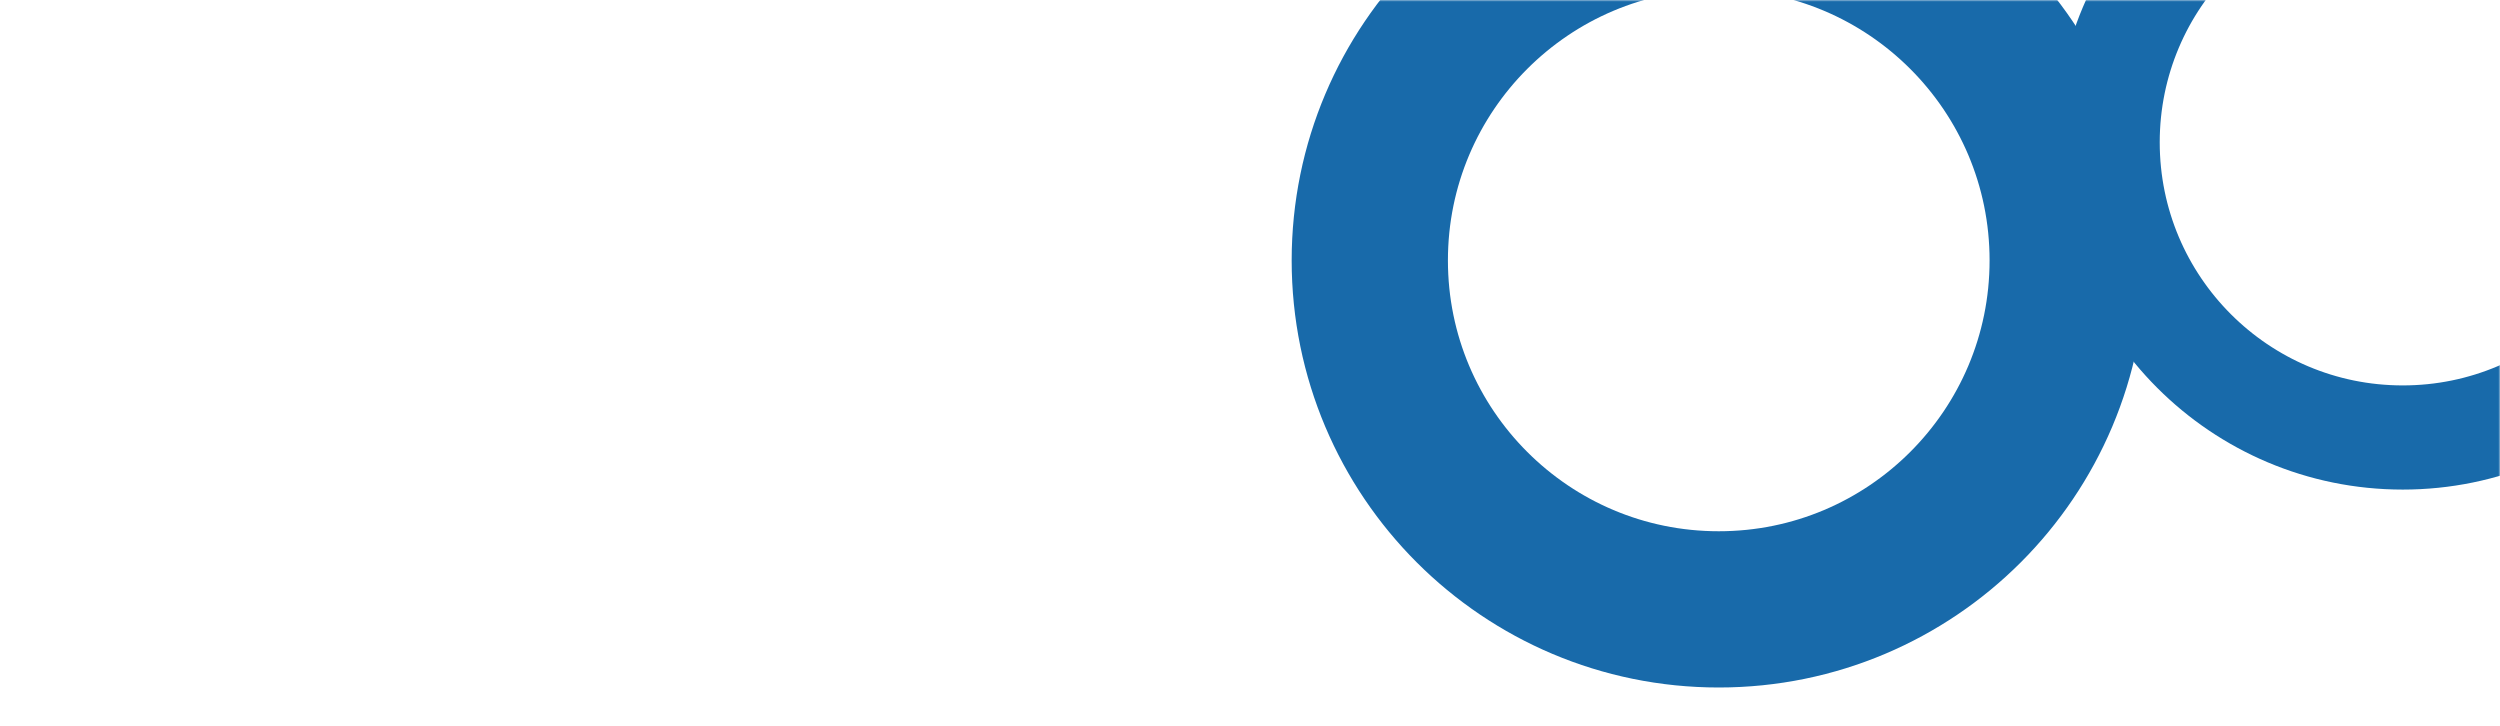 <svg width="720" height="209" viewBox="0 0 720 209" fill="none" xmlns="http://www.w3.org/2000/svg">
<mask id="mask0" mask-type="alpha" maskUnits="userSpaceOnUse" x="0" y="0" width="720" height="209">
<rect width="720" height="209" fill="#C4C4C4"/>
</mask>
<g mask="url(#mask0)">
<circle cx="692" cy="41" r="85" stroke="#186AAA" stroke-width="30"/>
<circle cx="495" cy="75" r="100.5" stroke="#186AAA" stroke-width="45"/>
</g>
</svg>
